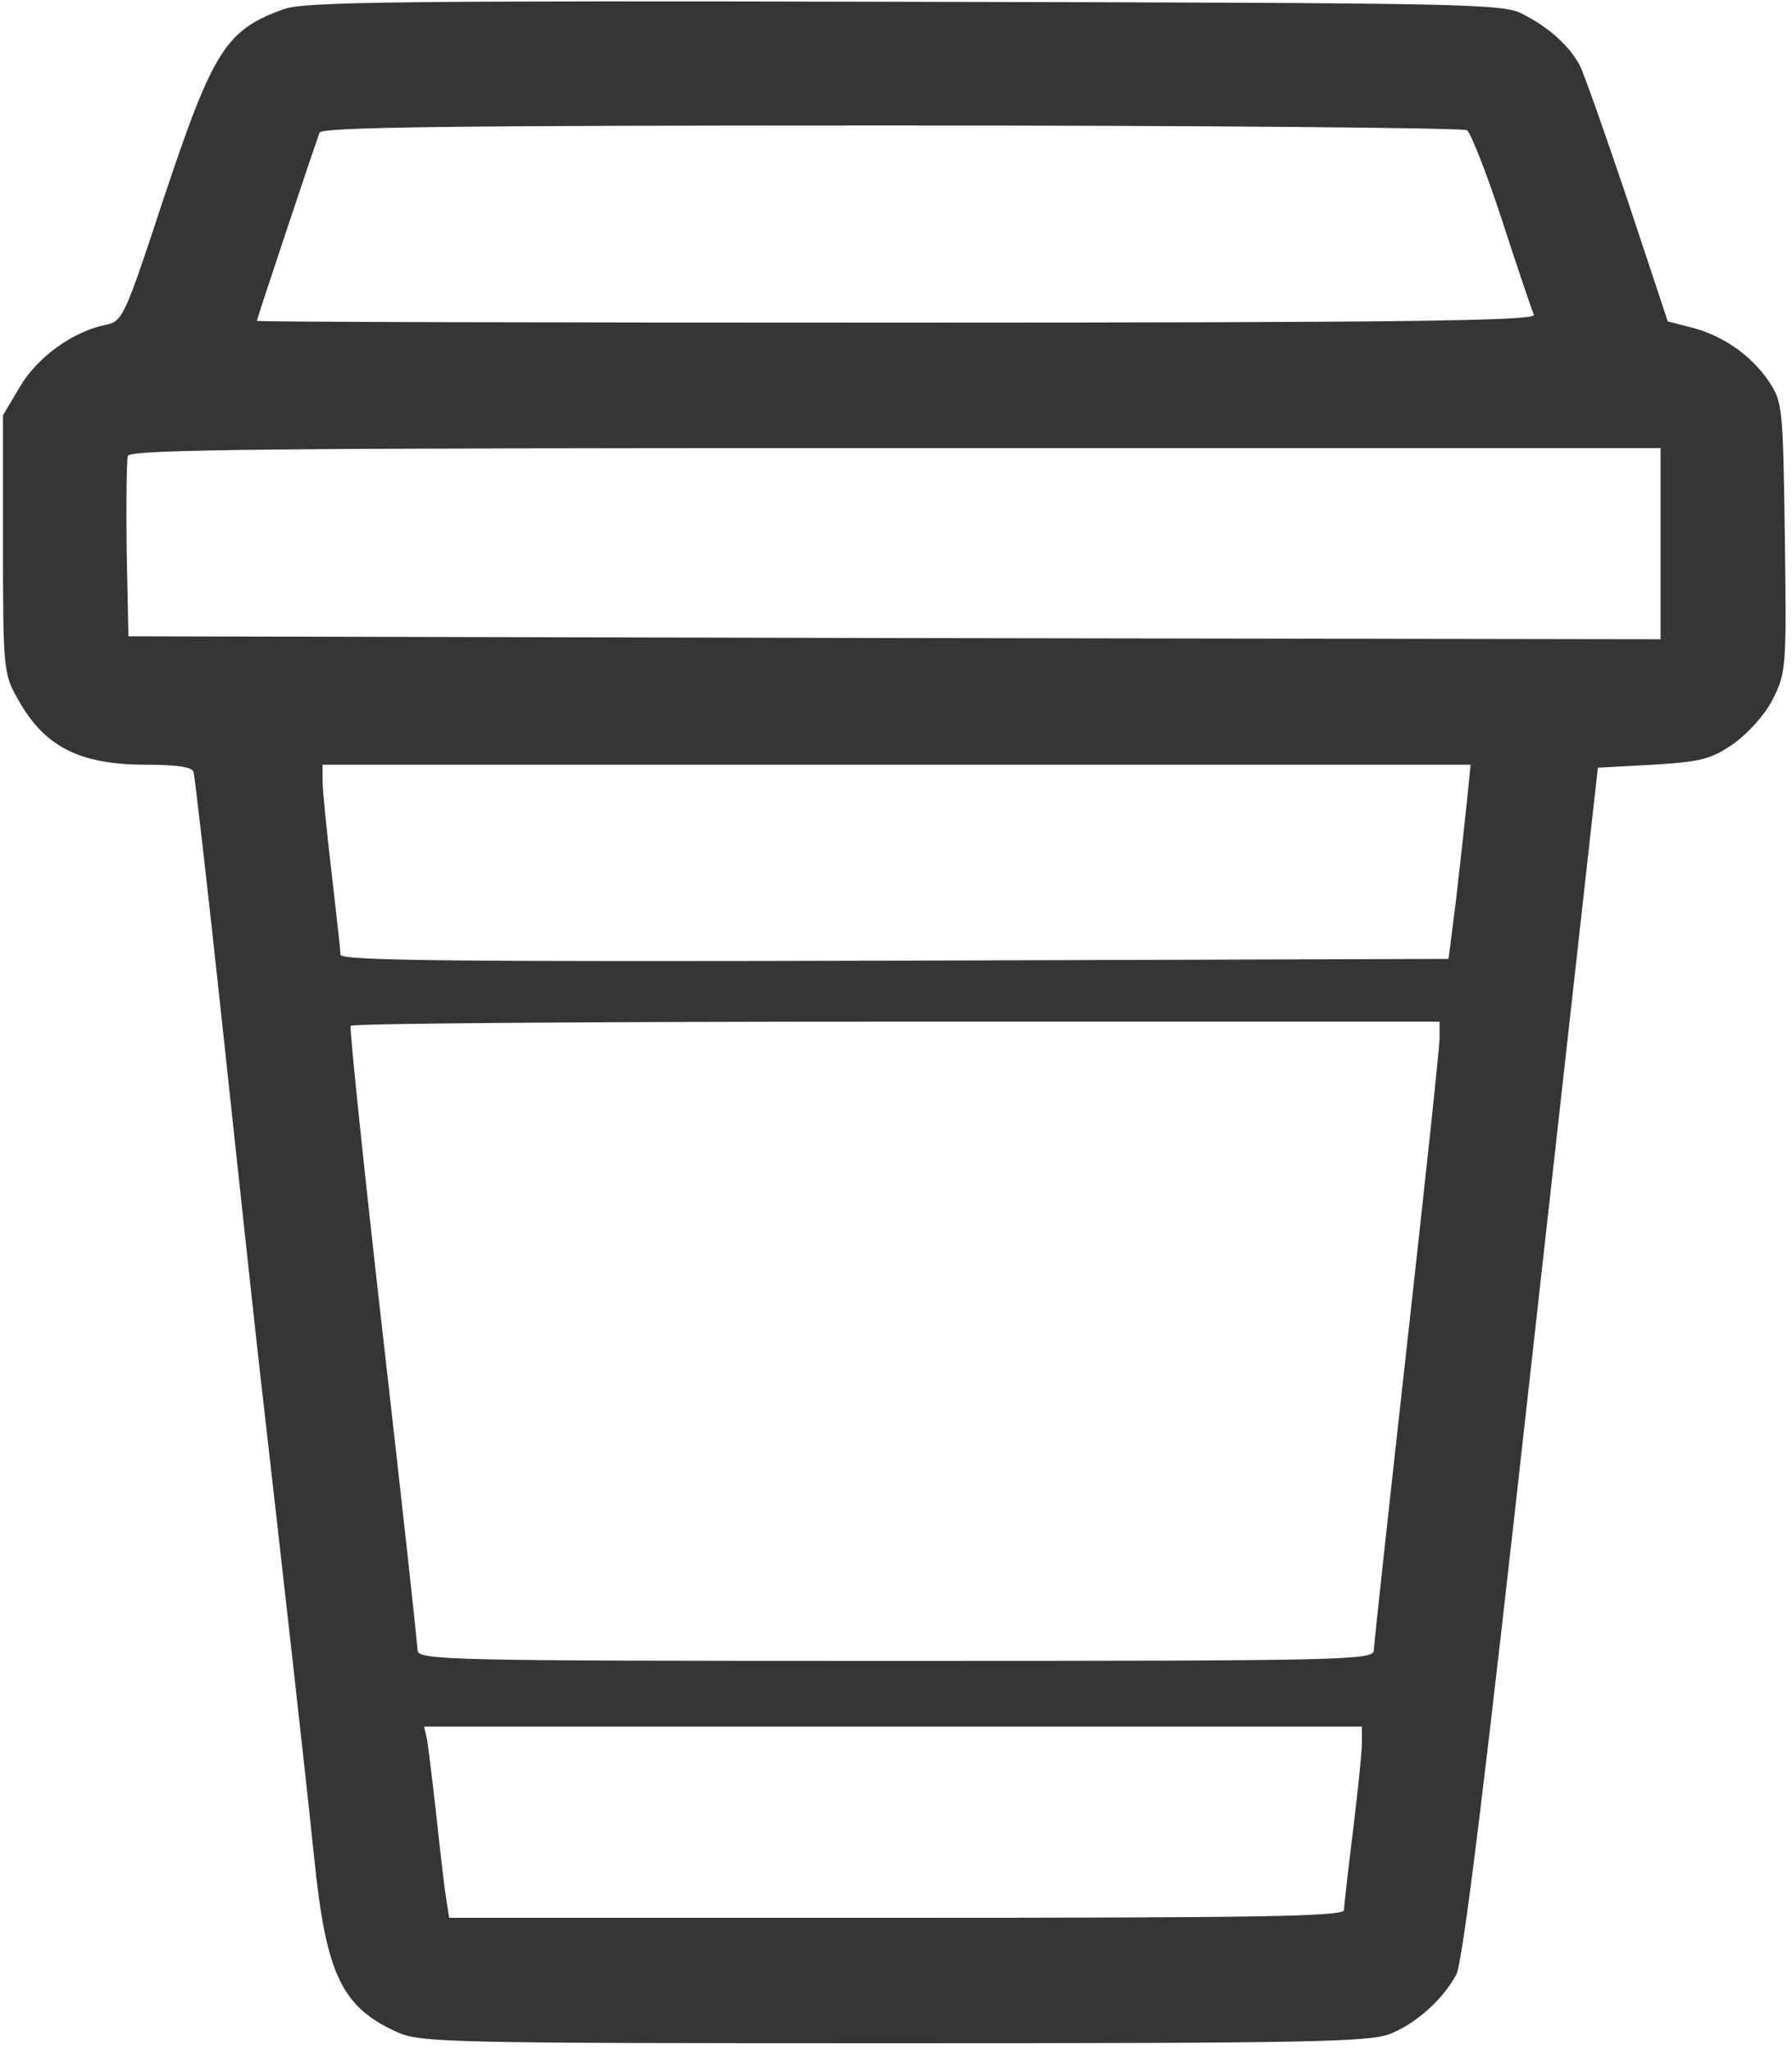 <svg version="1" xmlns="http://www.w3.org/2000/svg" width="400" height="457.333" viewBox="0 0 300 343"><path d="M47.6 1.5c-9.8 3.5-11.9 6.8-20.3 32-6.5 19.8-6.8 20.3-9.7 20.9-5.4 1.1-11.4 5.4-14.3 10.4L.5 69.5V91c0 20.1.1 21.8 2.2 25.5 4.5 8.4 10.4 11.5 21.8 11.5 5.2 0 7.7.4 7.9 1.2.2.7 2.3 18.8 4.6 40.3 2.3 21.4 5.2 48.4 6.5 60 3.9 34.2 7.5 66 9.1 81.5 2 19.5 4.6 24.9 13.8 29.1 3.9 1.8 8.2 1.9 83.4 1.9 69.4 0 79.7-.2 83-1.6 4.4-1.8 8.8-5.8 11-9.9 1.1-2.2 4.7-31.2 12.6-102.5l11.1-99.5 9.2-.5c8.1-.5 9.7-.9 13.5-3.5 2.5-1.8 5.3-4.9 6.6-7.5 2.2-4.4 2.3-5.2 2-27.1-.3-22-.4-22.6-2.7-26.1-3-4.4-7.8-7.7-13-9l-3.9-1-6.7-20.2c-3.7-11-7.3-21.2-8-22.6-1.7-3.2-5-6.3-9.5-8.6C251.7.6 247 .5 151.5.3 67.4.1 50.9.3 47.6 1.5zm198 20.3c.6.4 3.3 7.2 5.9 15.2 2.6 8 5 15.1 5.3 15.7.3 1-21.4 1.3-106.7 1.3C91.2 54 43 53.9 43 53.7c0-.3 9.6-29.1 10.5-31.5.3-.9 20.4-1.2 95.7-1.2 52.4 0 95.8.4 96.4.8zM278 91v16l-128.2-.2-128.3-.3-.3-14.5c-.1-7.9 0-15 .2-15.7C21.8 75.2 46 75 150 75h128v16zm-32.5 43.9c-.4 3.8-1.2 11.1-1.8 16.2l-1.2 9.4-92.7.3c-73.9.2-92.8 0-92.8-1 0-.7-.7-6.9-1.5-13.8S54 132.3 54 130.7V128h192.2l-.7 6.9zm-4.5 38.9c0 1.5-2.5 24.8-5.5 51.7-3 27-5.5 49.8-5.5 50.7 0 1.7-4.5 1.8-80 1.8s-80-.1-80.1-1.8c0-.9-2.6-24.7-5.8-52.7-3.2-28.1-5.6-51.3-5.4-51.8.2-.4 41.3-.7 91.4-.7H241v2.8zm-13 117.9c0 1.6-.7 8.2-1.5 14.8-.8 6.5-1.5 12.5-1.5 13.2 0 1.1-14.5 1.3-74.9 1.3H75.2l-.6-3.8c-.3-2-1-8.2-1.6-13.7-.6-5.5-1.3-11-1.5-12.3L71 289h157v2.7z" fill="#353535"/></svg>